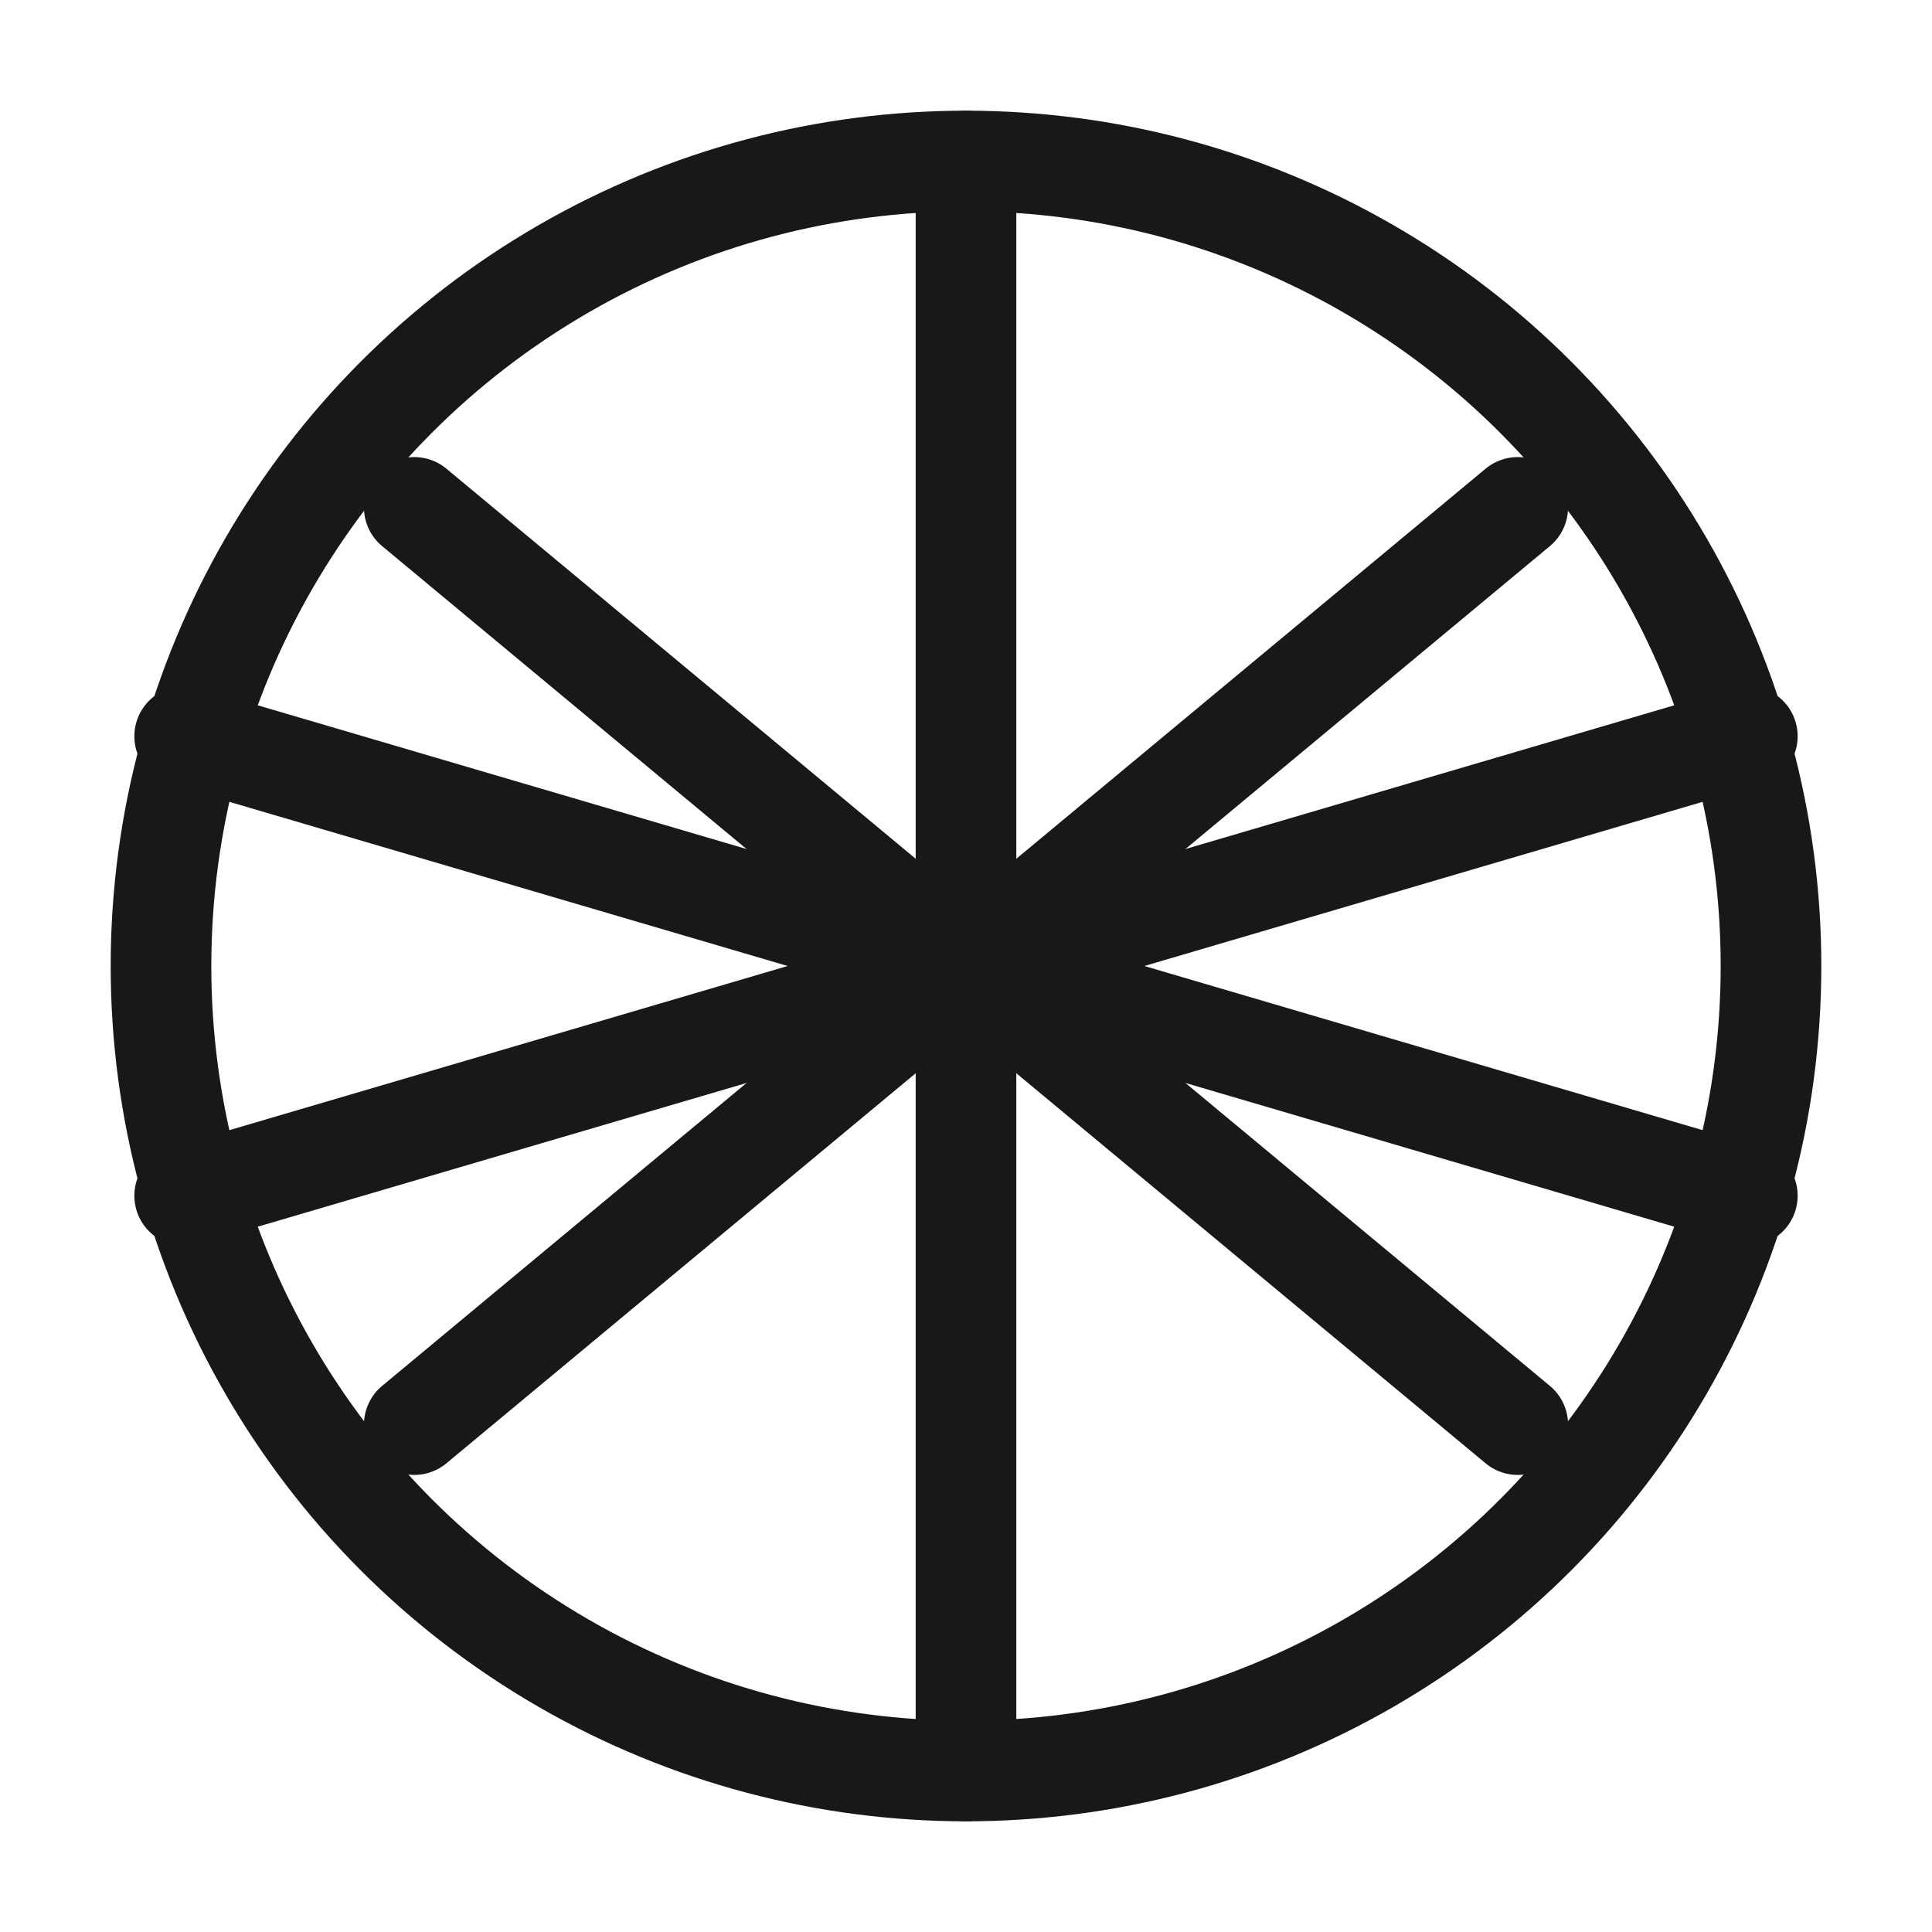 <svg width="48" height="48" viewBox="0 0 24 24" fill="none" xmlns="http://www.w3.org/2000/svg">
    <g stroke="#18181b" stroke-width="1.25" stroke-linecap="round" stroke-linejoin="round">
        <!-- The main outer circle -->
        <circle cx="12" cy="12" r="10"/>
        <!-- The 5 lines that create 10 sections -->
        <line x1="12" y1="2" x2="12" y2="22"/>
        <line x1="5.146" y1="6.303" x2="18.854" y2="17.697"/>
        <line x1="2.294" y1="14.854" x2="21.706" y2="9.146"/>
        <line x1="2.294" y1="9.146" x2="21.706" y2="14.854"/>
        <line x1="5.146" y1="17.697" x2="18.854" y2="6.303"/>
    </g>
</svg>

